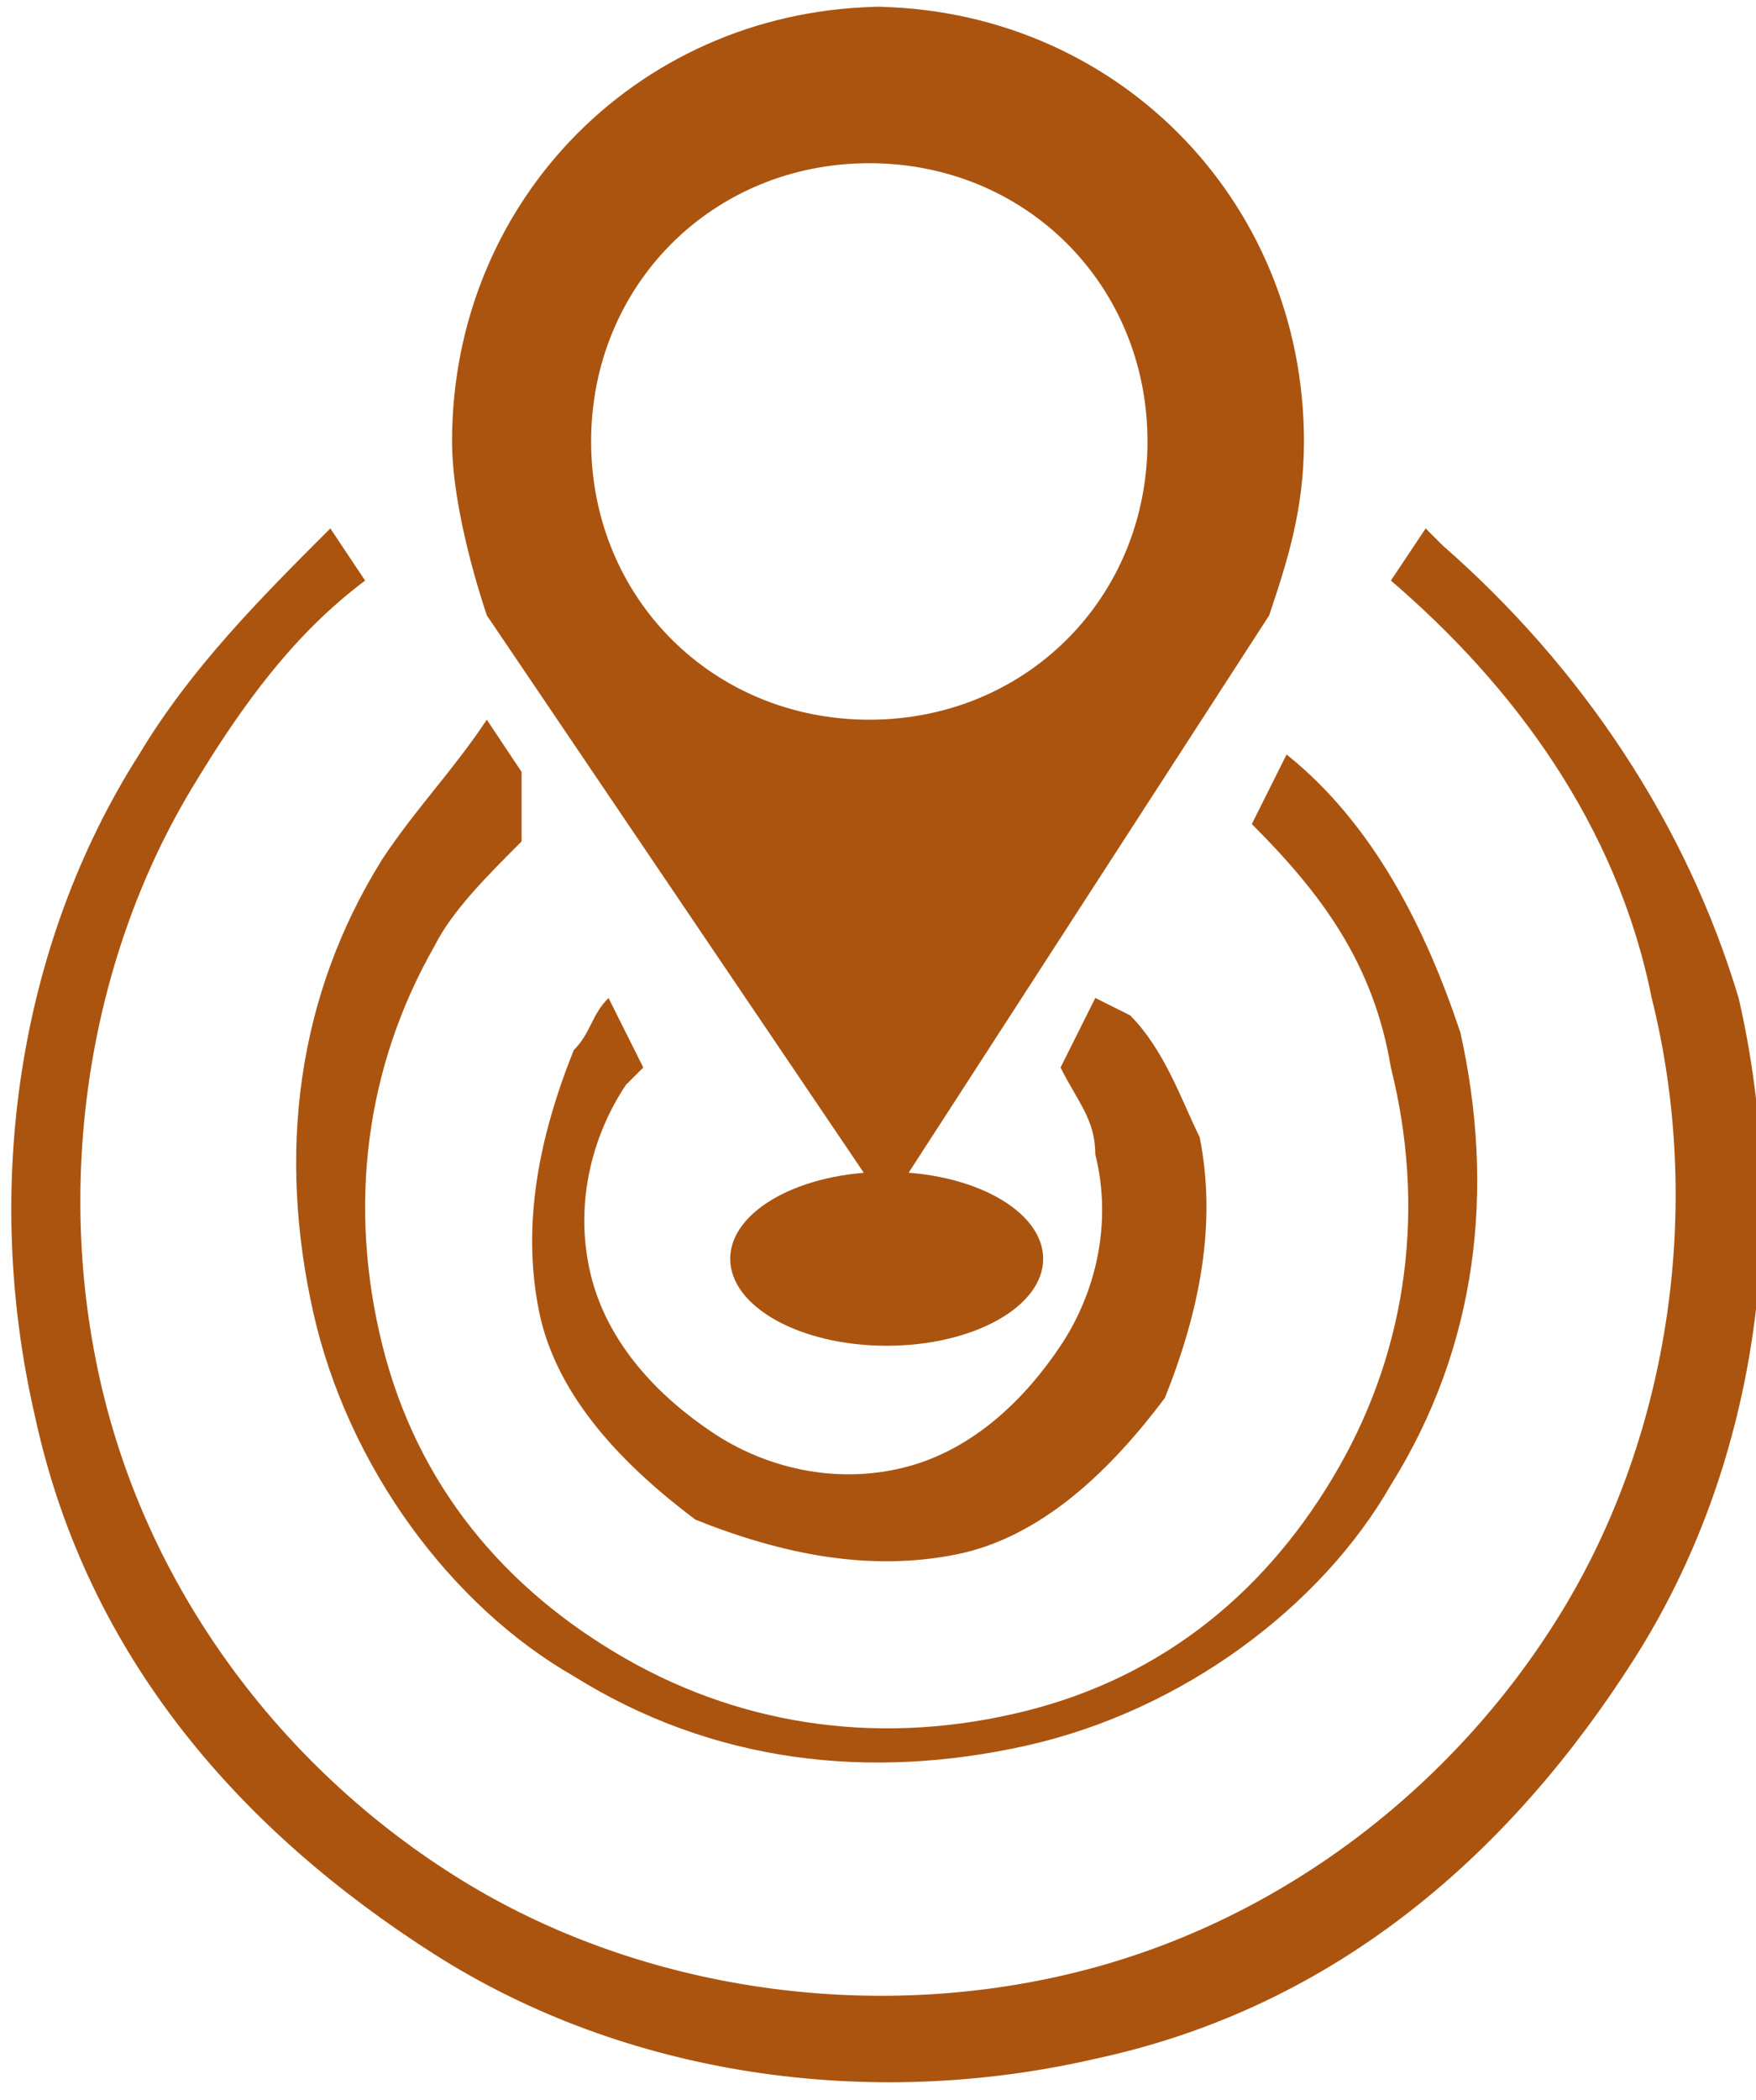 <?xml version="1.0" encoding="UTF-8"?>
<!DOCTYPE svg PUBLIC "-//W3C//DTD SVG 1.1//EN" "http://www.w3.org/Graphics/SVG/1.1/DTD/svg11.dtd">
<!-- Creator: CorelDRAW X6 -->
<svg xmlns="http://www.w3.org/2000/svg" xml:space="preserve" width="0.705in" height="0.843in" version="1.1" style="shape-rendering:geometricPrecision; text-rendering:geometricPrecision; image-rendering:optimizeQuality; fill-rule:evenodd; clip-rule:evenodd"
viewBox="0 0 101 120"
 xmlns:xlink="http://www.w3.org/1999/xlink">
 <defs>
  <style type="text/css">
   <![CDATA[
    .fil1 {fill:#ab5410}
    .fil0 {fill:#ab5410;fill-rule:nonzero}
   ]]>
  </style>
 </defs>
 <g id="Layer_x0020_1">
  <g id="_714707024">
   <path class="fil0" d="M83 31c8,7 14,16 17,26l0 0c3,13 1,27 -6,38 -7,11 -17,20 -31,23l0 0c-13,3 -27,1 -38,-6 -11,-7 -20,-17 -23,-31l0 0c-3,-13 -1,-27 6,-38 3,-5 7,-9 11,-13l2 3c-4,3 -7,7 -10,12 -6,10 -8,23 -5,35l0 0c3,12 11,22 21,28 10,6 23,8 35,5l0 0c12,-3 22,-11 28,-21 6,-10 8,-23 5,-35l0 0c-2,-10 -8,-18 -15,-24l2 -3z"/>
   <path class="fil0" d="M30 48c-2,2 -4,4 -5,6 -4,7 -5,15 -3,23l0 0c2,8 7,14 14,18 7,4 15,5 23,3l0 0c8,-2 14,-7 18,-14 4,-7 5,-15 3,-23l0 0c-1,-6 -4,-10 -8,-14l2 -4c5,4 8,10 10,16l0 0c2,9 1,18 -4,26 -4,7 -12,13 -21,15l0 0c-9,2 -18,1 -26,-4 -7,-4 -13,-12 -15,-21l0 0c-2,-9 -1,-18 4,-26 2,-3 4,-5 6,-8l2 3z"/>
   <path class="fil0" d="M65 58c2,2 3,5 4,7 1,5 0,10 -2,15 -3,4 -7,8 -12,9 -5,1 -10,0 -15,-2 -4,-3 -8,-7 -9,-12 -1,-5 0,-10 2,-15 1,-1 1,-2 2,-3l2 4c0,0 -1,1 -1,1 -2,3 -3,7 -2,11 1,4 4,7 7,9 3,2 7,3 11,2 4,-1 7,-4 9,-7 2,-3 3,-7 2,-11 0,-2 -1,-3 -2,-5l2 -4z"/>
   <path class="fil1" d="M50 0c14,0 25,11 25,25 0,4 -1,7 -2,10l-22 34 -23 -34c-1,-3 -2,-7 -2,-10 0,-14 11,-25 25,-25zm0 9c9,0 16,7 16,16 0,9 -7,16 -16,16 -9,0 -16,-7 -16,-16 0,-9 7,-16 16,-16z"/>
   <ellipse class="fil1" cx="51" cy="72" rx="9" ry="5"/>
  </g>
 </g>
</svg>

